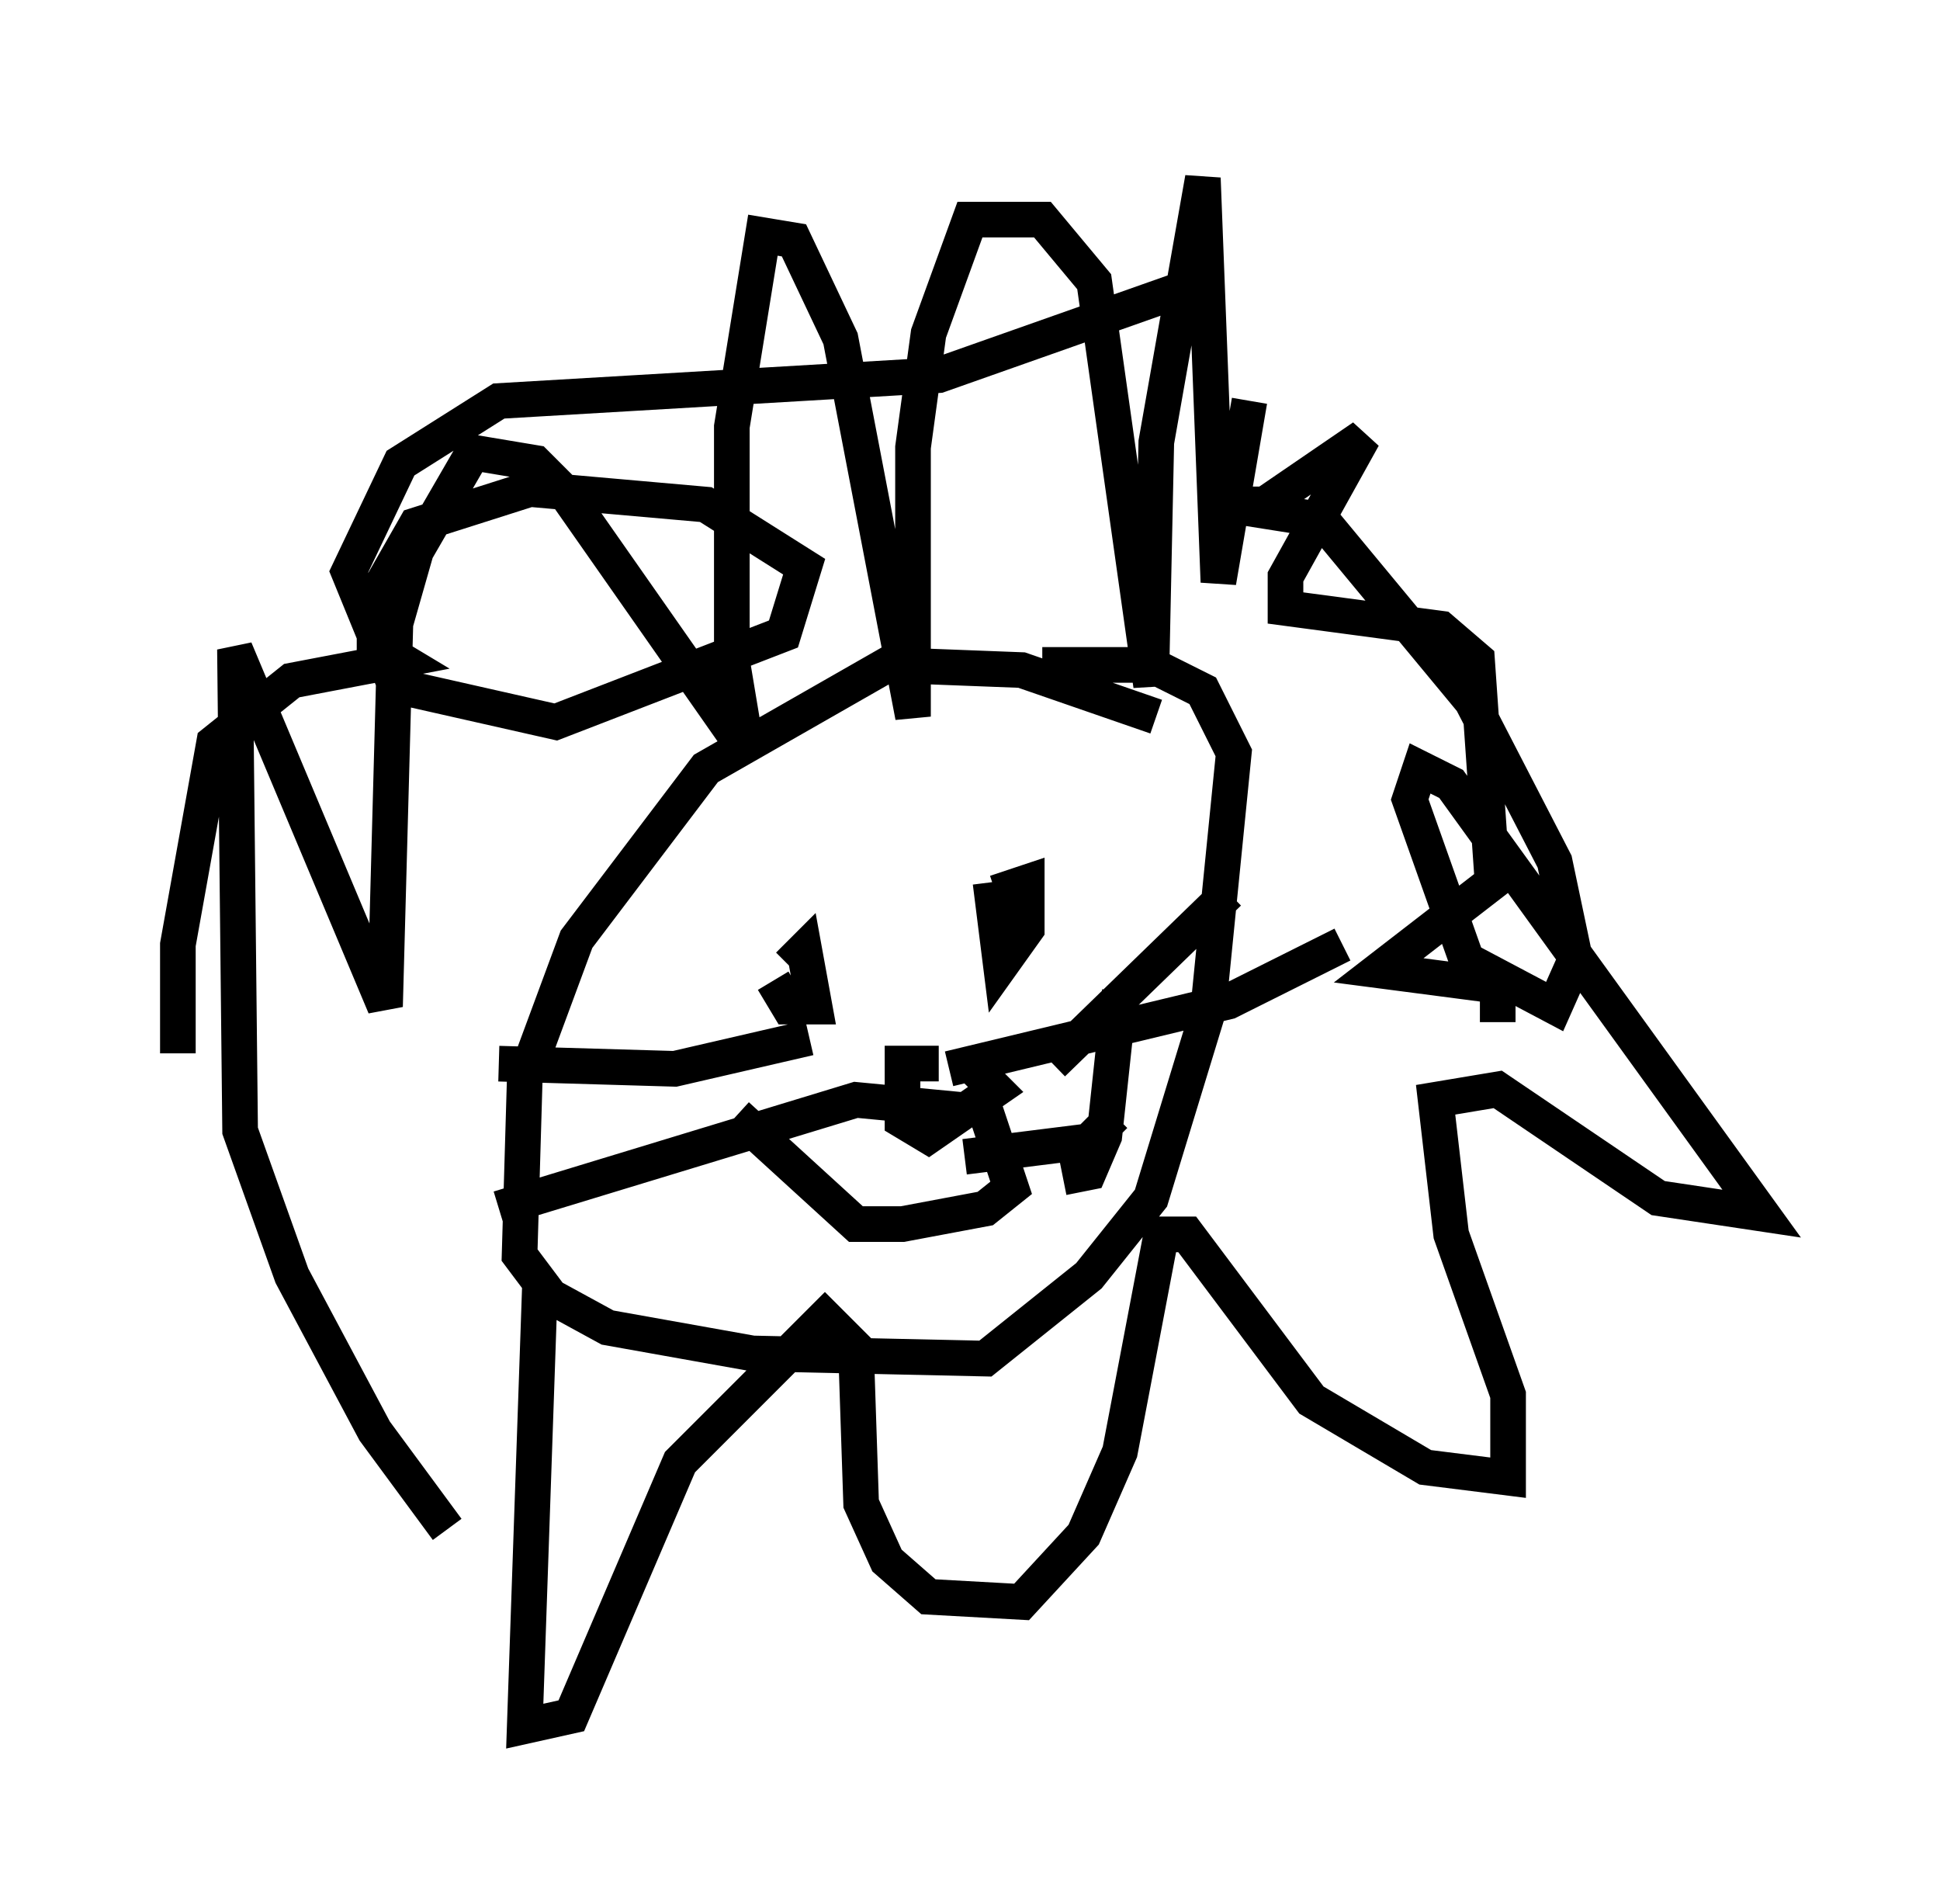 <?xml version="1.0" encoding="utf-8" ?>
<svg baseProfile="full" height="53.43" version="1.1" width="54.447" xmlns="http://www.w3.org/2000/svg" xmlns:ev="http://www.w3.org/2001/xml-events" xmlns:xlink="http://www.w3.org/1999/xlink"><defs /><rect fill="white" height="53.43" width="54.447" x="0" y="0" /><path d="M37.246, 5.581 m-2.179, 5.665 l-0.872, 5.084 -0.436, -11.33 l-1.307, 7.408 -0.145, 6.827 l-1.598, -11.33 -1.453, -1.743 l-2.034, 0.0 -1.162, 3.196 l-0.436, 3.196 0.0, 7.553 l-2.034, -10.603 -1.307, -2.76 l-0.872, -0.145 -0.872, 5.374 l0.0, 6.536 0.436, 2.615 l-5.084, -7.263 -0.872, -0.872 l-1.743, -0.291 -1.598, 2.76 l-0.581, 2.034 -0.291, 10.749 l-4.212, -10.022 0.145, 13.508 l1.453, 4.067 2.324, 4.358 l2.034, 2.76 m19.899, -22.804 l-3.777, -1.307 -3.777, -0.145 l-5.084, 2.905 -3.631, 4.793 l-1.453, 3.922 -0.145, 4.939 l0.872, 1.162 1.598, 0.872 l4.067, 0.726 6.536, 0.145 l2.905, -2.324 1.743, -2.179 l1.598, -5.229 0.726, -7.263 l-0.872, -1.743 -1.453, -0.726 l-3.05, 0.0 m-14.089, 17.14 l-0.436, 12.637 1.307, -0.291 l3.05, -7.117 4.067, -4.067 l0.872, 0.872 0.145, 4.358 l0.726, 1.598 1.162, 1.017 l2.615, 0.145 1.743, -1.888 l1.017, -2.324 1.162, -6.101 l0.726, 0.0 3.486, 4.648 l3.196, 1.888 2.324, 0.291 l0.0, -2.324 -1.598, -4.503 l-0.436, -3.777 1.743, -0.291 l4.503, 3.05 2.905, 0.436 l-8.715, -12.056 -0.872, -0.436 l-0.291, 0.872 1.598, 4.503 l2.469, 1.307 0.581, -1.307 l-0.581, -2.76 -2.324, -4.503 l-4.212, -5.084 -2.76, -0.436 l1.162, 0.0 2.76, -1.888 l-2.179, 3.922 0.0, 0.872 l4.358, 0.581 1.017, 0.872 l0.436, 6.246 -3.196, 2.469 l3.341, 0.436 0.0, 1.017 m-20.335, -1.162 l0.436, 0.726 0.726, 0.0 l-0.291, -1.598 -0.436, 0.436 m5.665, -2.324 l0.291, 2.324 0.726, -1.017 l0.0, -1.307 -0.872, 0.291 m-1.598, 4.793 l-1.017, 0.0 0.0, 1.598 l0.726, 0.436 1.888, -1.307 l-0.872, -0.872 m0.581, 1.453 l0.726, 2.179 -0.726, 0.581 l-2.324, 0.436 -1.307, 0.0 l-3.341, -3.05 m9.151, 1.743 l0.726, -0.145 0.436, -1.017 l0.436, -4.067 m-0.145, 3.486 l-0.726, 0.726 -3.486, 0.436 m2.469, -2.615 l4.939, -4.793 m-7.844, 4.939 l7.844, -1.888 3.196, -1.598 m-14.961, 2.615 l-3.777, 0.872 -4.939, -0.145 m13.073, 1.307 l-3.05, -0.291 -10.022, 3.05 m19.754, -26 l-7.408, 2.615 -12.346, 0.726 l-2.76, 1.743 -1.453, 3.05 l1.307, 3.196 4.503, 1.017 l6.391, -2.469 0.581, -1.888 l-2.76, -1.743 -4.939, -0.436 l-3.196, 1.017 -1.162, 2.034 l0.0, 1.307 0.726, 0.436 l-3.05, 0.581 -2.179, 1.743 l-1.017, 5.665 0.0, 3.05 " fill="none" stroke="black" stroke-width="1" /></svg>